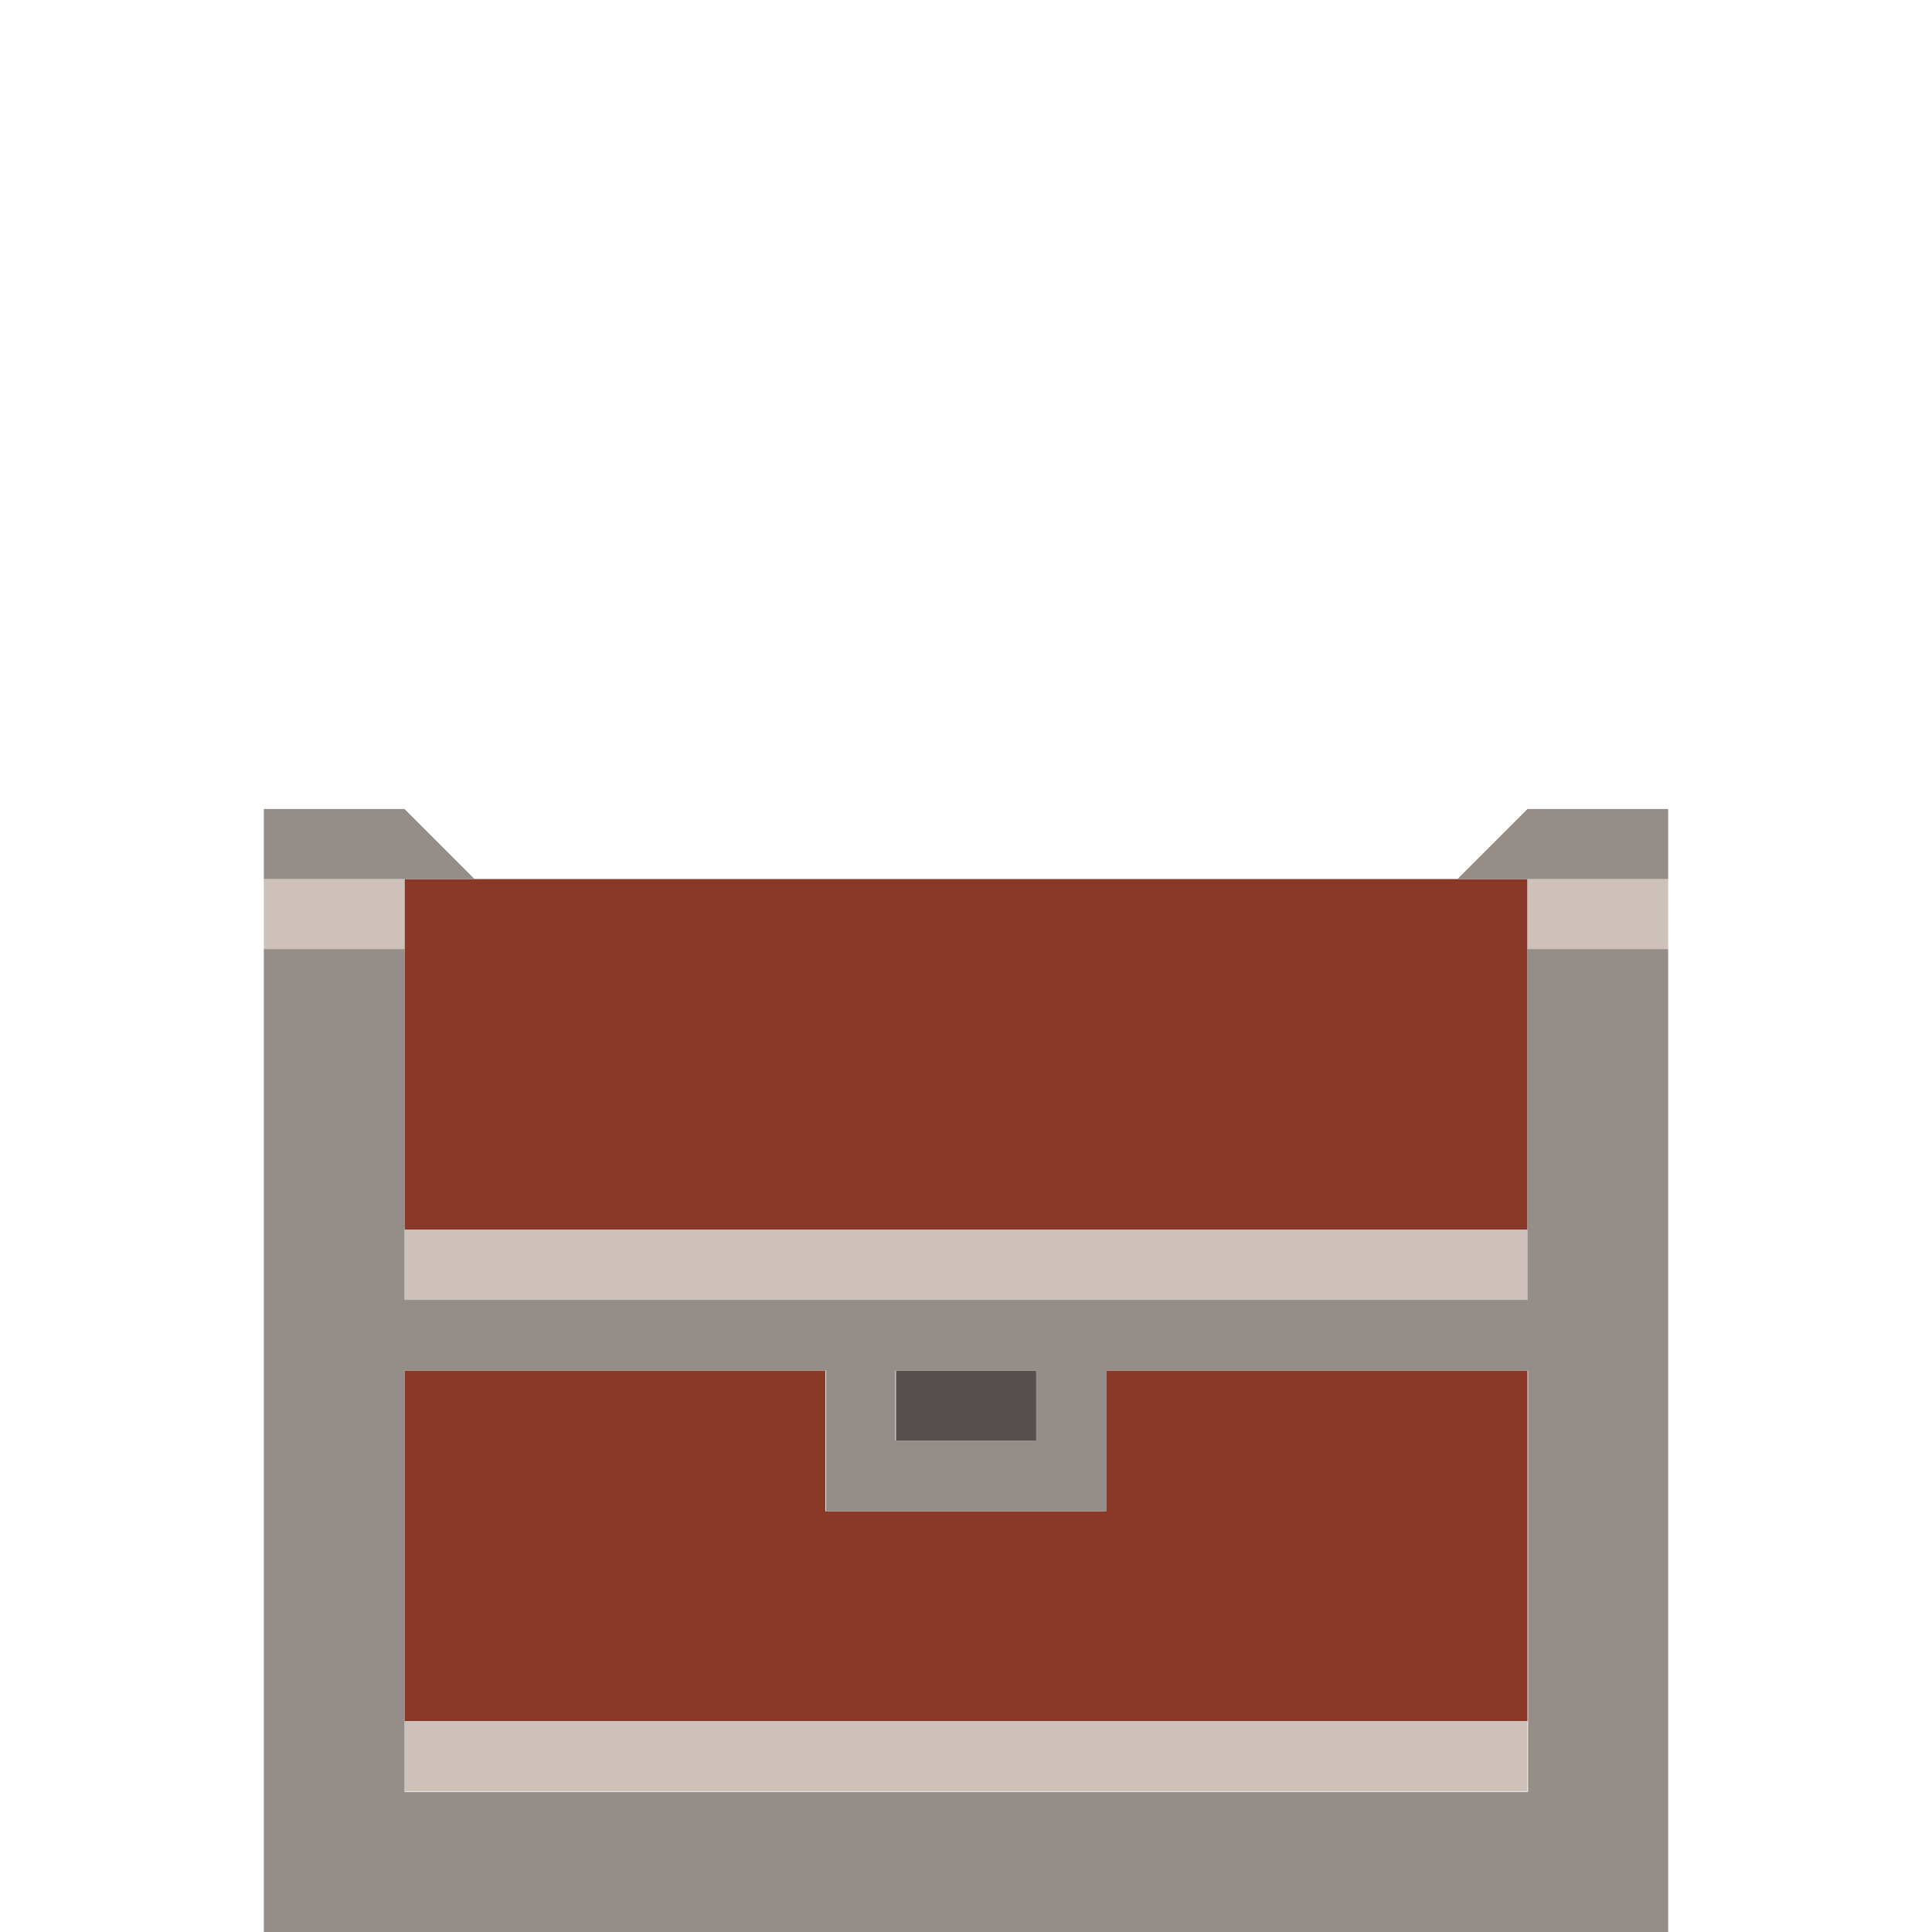 <?xml version="1.0" encoding="UTF-8"?><svg id="a" xmlns="http://www.w3.org/2000/svg" viewBox="0 0 32 32"><g id="b"/><g><path d="M16,22.7h-1.16v1.16h2.33v-1.16h-1.16Z" fill="#56504e"/><g><path d="M24.14,14.56H6.7v5.81H25.3v-5.81h-1.16Z" fill="#8a3928"/><path d="M24.52,22.7h-6.2v2.33h-4.65v-2.33H6.7v5.81H25.3v-5.81h-.78Z" fill="#8a3928"/></g><g><path d="M26.46,14.56h-1.16v1.16h2.33v-1.16h-1.16Z" fill="#cec1b9"/><path d="M22.98,20.37H6.7v1.16H25.3v-1.16h-2.33Z" fill="#cec1b9"/><path d="M22.98,28.51H6.7v1.16H25.3v-1.16h-2.33Z" fill="#cec1b9"/><path d="M6.7,14.56h-2.33v1.16h2.33v-1.16Z" fill="#cec1b9"/></g><g><path d="M26.46,13.4h-1.16l-1.16,1.16h3.49v-1.16h-1.16Z" fill="#948d88"/><path d="M25.3,15.72v5.81H6.7v-5.81h-2.33V32H27.63V15.72h-2.33Zm-9.3,6.98h1.16v1.16h-2.33v-1.16h1.16Zm5.81,6.98H6.7v-6.98h6.98v2.33h4.65v-2.33h6.98v6.98h-3.49Z" fill="#948d88"/><path d="M6.7,14.56h1.16l-1.16-1.16h-2.33v1.16h2.33Z" fill="#948d88"/></g></g></svg>
